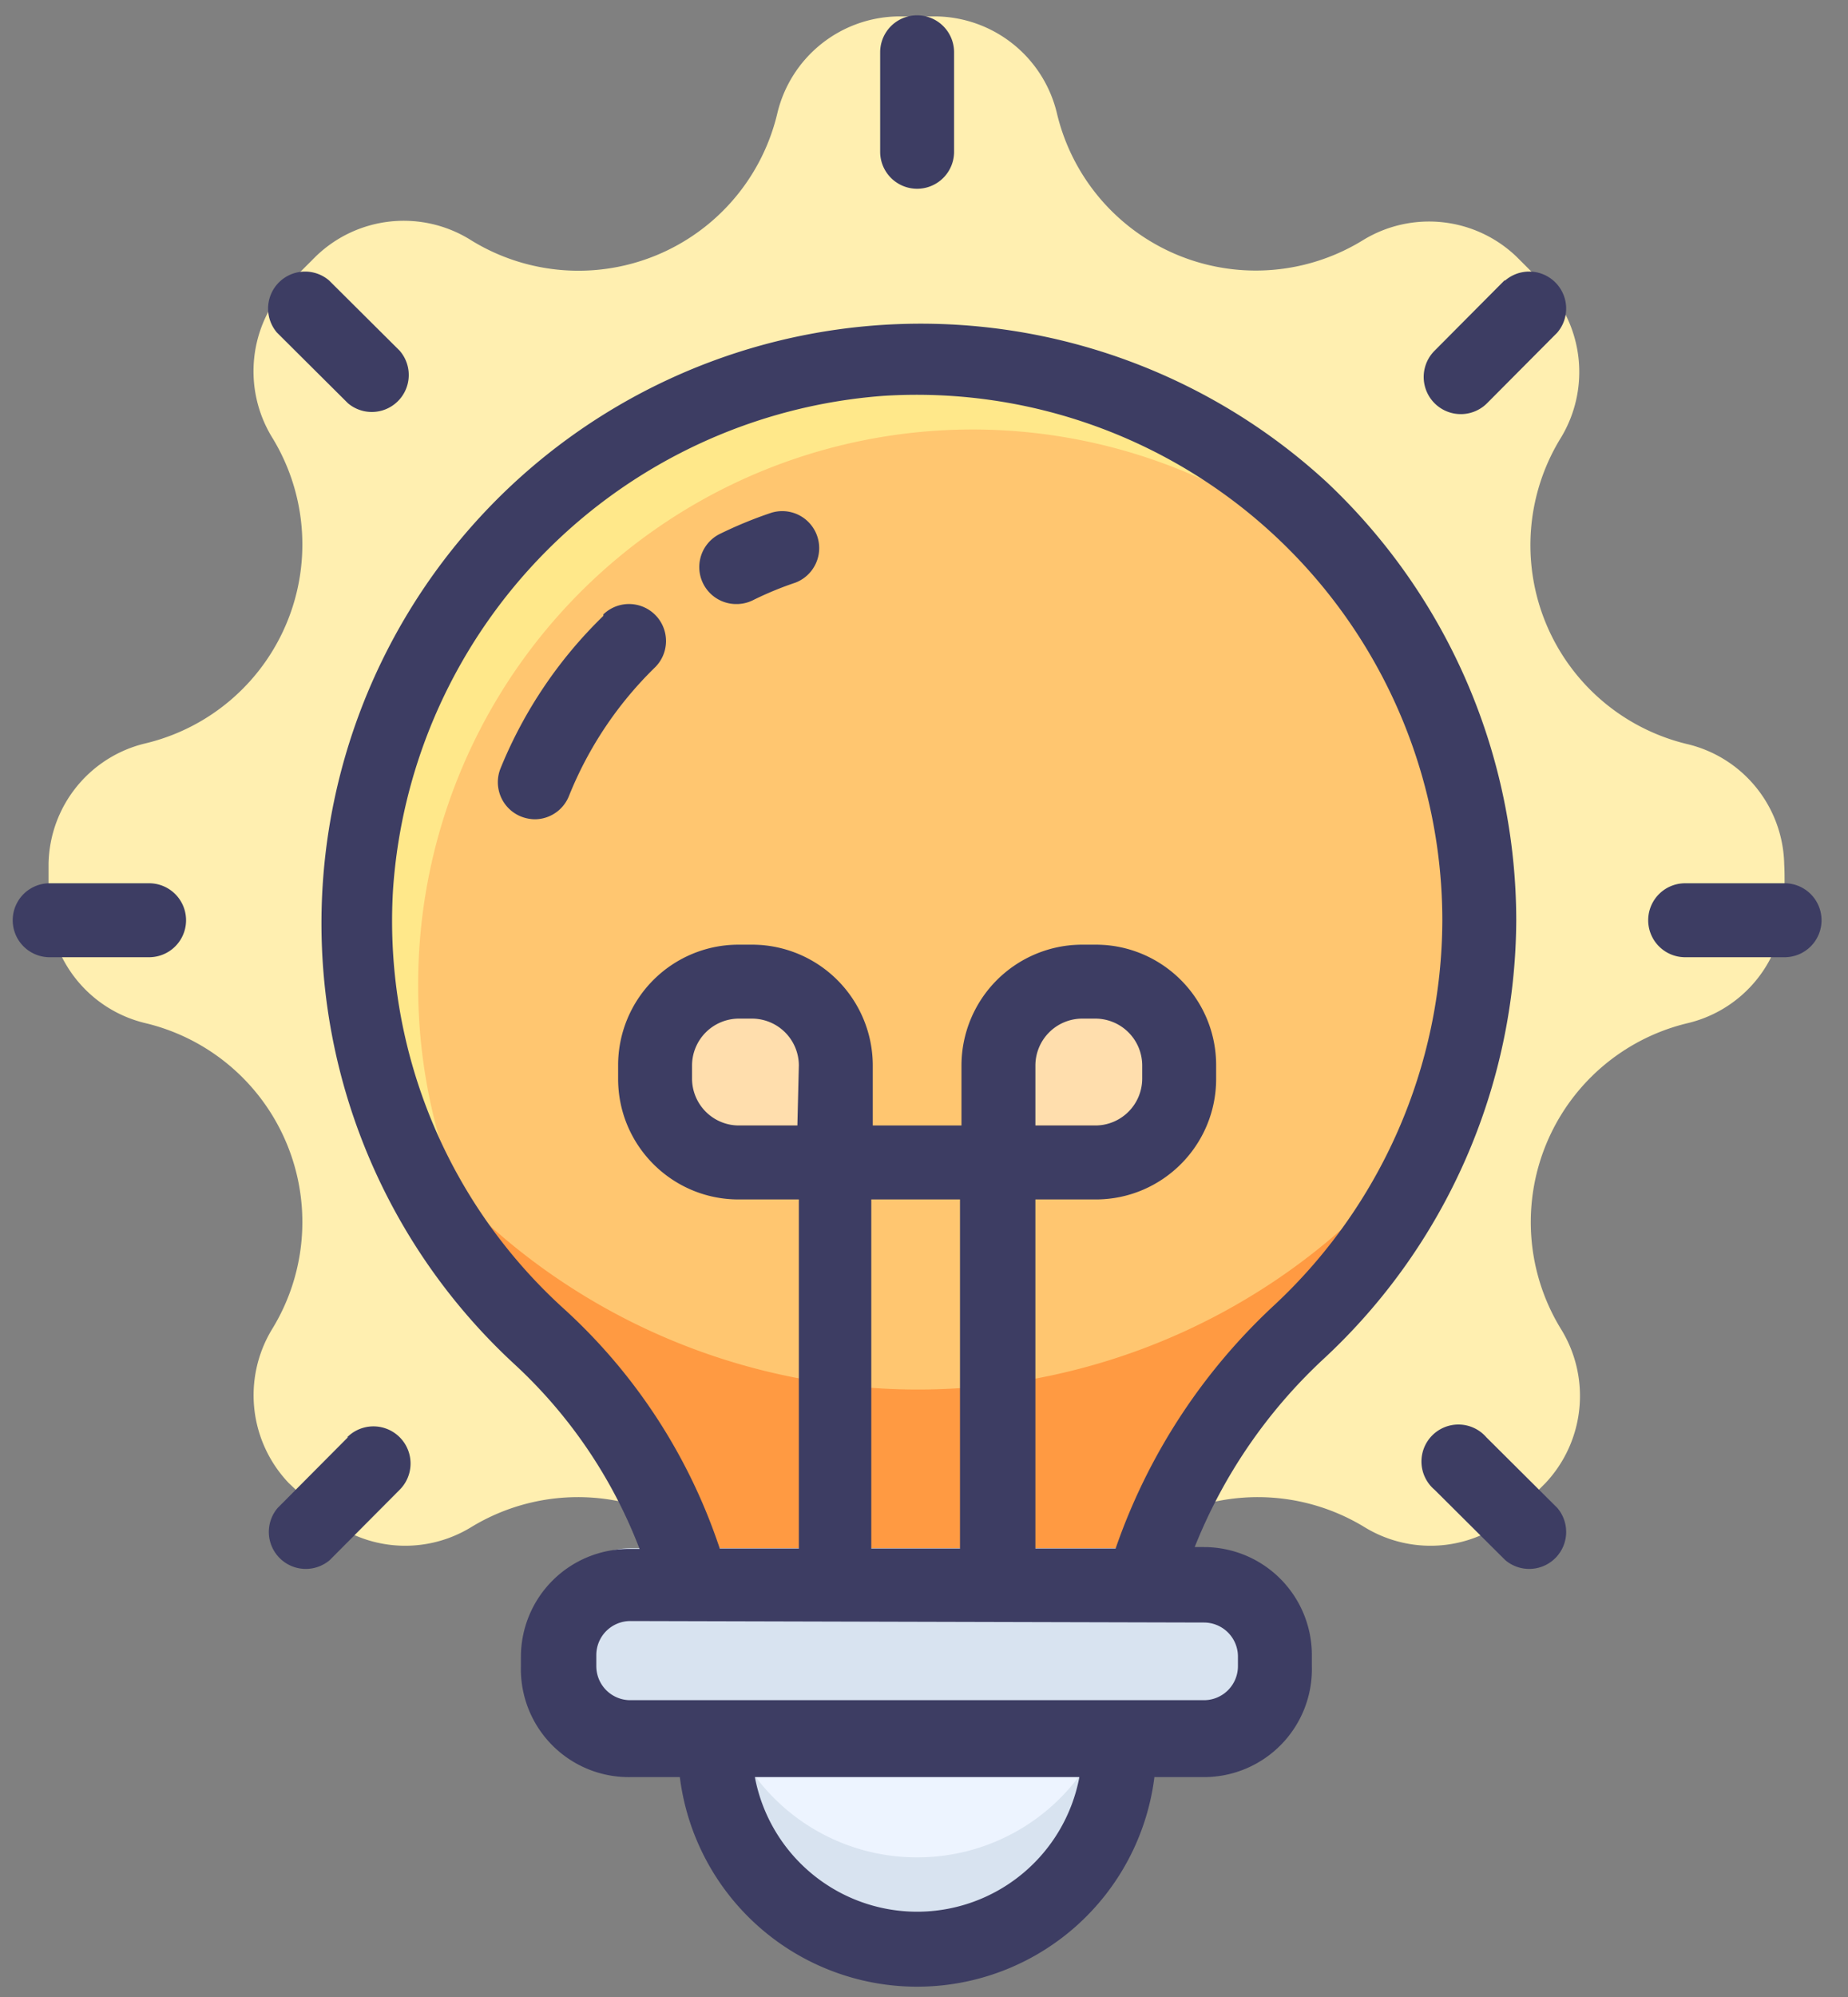 <svg xmlns="http://www.w3.org/2000/svg" width="50" height="54" viewBox="0 0 50 54">
    <rect x="0" y="0" width="50" height="54" fill="#808080" stroke="none"/>
    <g fill="none" fill-rule="evenodd" transform="translate(-5.186 -2.946)">
        <path d="M0 0h60v60H0z"/>
        <path fill="#FFEFB0" fill-rule="nonzero" d="M53.47 26.83v.53a3.41 3.41 0 0 1-2.61 3.25 5.53 5.53 0 0 0-3.43 8.29 3.44 3.44 0 0 1-.43 4.15l-.74.74a3.42 3.42 0 0 1-4.14.46 5.55 5.55 0 0 0-8.3 3.43 3.41 3.41 0 0 1-3.25 2.61h-1.1a3.41 3.41 0 0 1-3.25-2.61 5.55 5.55 0 0 0-8.3-3.43 3.42 3.42 0 0 1-4.14-.46l-.78-.74a3.44 3.44 0 0 1-.46-4.15 5.53 5.53 0 0 0-3.43-8.29 3.41 3.41 0 0 1-2.61-3.25v-.53-.53a3.41 3.41 0 0 1 2.61-3.25 5.53 5.53 0 0 0 3.43-8.29 3.43 3.43 0 0 1 .46-4.15l.74-.74a3.42 3.42 0 0 1 4.14-.46A5.53 5.53 0 0 0 26.22 6a3.41 3.41 0 0 1 3.25-2.61h1.06A3.41 3.41 0 0 1 33.78 6a5.53 5.53 0 0 0 8.3 3.43 3.42 3.42 0 0 1 4.14.46l.74.74a3.43 3.43 0 0 1 .46 4.15 5.53 5.53 0 0 0 3.43 8.29 3.41 3.41 0 0 1 2.61 3.25c.01.16.01.33.01.51z"/>
        <path fill="#FFC670" fill-rule="nonzero" d="M45.21 26.83c0-8.72-7.34-14.63-16.18-14.08-7.6.47-13.77 5.57-14.21 13.17a15.16 15.16 0 0 0 5 12.19A14.61 14.61 0 0 1 24.53 49h10.94a15 15 0 0 1 4.86-11 15.17 15.17 0 0 0 4.88-11.17z"/>
        <path fill="#FFE88A" fill-rule="nonzero" d="M16.5 29.61a15 15 0 0 1 27.72-8C41.94 15.87 36 12.32 29 12.75c-7.6.47-13.77 5.57-14.21 13.17A15.1 15.1 0 0 0 18 36.15a14.93 14.93 0 0 1-1.5-6.54z"/>
        <path fill="#FF9A42" fill-rule="nonzero" d="M30 40.52a17.38 17.38 0 0 1-13-5.88 15.35 15.35 0 0 0 2.84 3.47A14.61 14.61 0 0 1 24.53 49h10.94a15 15 0 0 1 4.86-11 15.29 15.29 0 0 0 2.72-3.38A17.35 17.35 0 0 1 30 40.52z"/>
        <path fill="#EDF4FF" fill-rule="nonzero" d="M35 47.58c.33.711.5 1.486.5 2.27a5.47 5.47 0 1 1-10.94 0c0-.784.17-1.559.5-2.27H35z"/>
        <path fill="#D8E3F0" fill-rule="nonzero" d="M30 53.17a5.46 5.46 0 0 1-5.36-4.38 5.37 5.37 0 0 0-.11 1.06 5.47 5.47 0 1 0 10.94 0 5.37 5.37 0 0 0-.11-1.06A5.46 5.46 0 0 1 30 53.17z"/>
        <rect width="19.35" height="4.15" x="20.33" y="44.81" fill="#D8E3F0" fill-rule="nonzero" rx="1.92" transform="rotate(180 30.005 46.885)"/>
        <path fill="#FFDEAD" fill-rule="nonzero" d="M34.82 33.38h-2.63v-2.63a2.26 2.26 0 0 1 2.26-2.26h.36a2.26 2.26 0 0 1 2.26 2.26v.36a2.26 2.26 0 0 1-2.25 2.27zM25.17 28.49h.36a2.26 2.26 0 0 1 2.26 2.26v2.63h-2.62a2.26 2.26 0 0 1-2.26-2.26v-.36a2.26 2.26 0 0 1 2.26-2.27z"/>
        <path fill="#3D3D63" fill-rule="nonzero" d="M46.21 27.83A16.3 16.3 0 0 0 41.1 16a16.216 16.216 0 1 0-22 23.83 13.23 13.23 0 0 1 3.39 5h-.29a2.92 2.92 0 0 0-2.92 2.92V48a2.92 2.92 0 0 0 2.96 3h1.34a6.47 6.47 0 0 0 12.84 0h1.34a2.92 2.92 0 0 0 2.92-3v-.3a2.92 2.92 0 0 0-2.92-2.92h-.25a14 14 0 0 1 3.5-5.1 16.27 16.27 0 0 0 5.2-11.85zM30 54.64A4.47 4.47 0 0 1 25.61 51h8.78A4.47 4.47 0 0 1 30 54.64zm7.76-7.82a.92.92 0 0 1 .92.92V48a.92.92 0 0 1-.92.92H22.24a.92.92 0 0 1-.92-.92v-.3a.92.92 0 0 1 .92-.92l15.52.04zm-11-13.44h-1.59a1.27 1.27 0 0 1-1.26-1.26v-.37a1.27 1.27 0 0 1 1.26-1.26h.37a1.27 1.27 0 0 1 1.26 1.26l-.04 1.63zm2 11.44v-9.44h2.4v9.44h-2.4zm6.57 0H33.2v-9.44h1.63c1.8 0 3.26-1.46 3.26-3.26v-.37c0-1.8-1.46-3.26-3.26-3.26h-.37a3.27 3.27 0 0 0-3.26 3.26v1.63h-2.4v-1.63a3.27 3.27 0 0 0-3.26-3.26h-.37a3.26 3.26 0 0 0-3.26 3.26v.37c0 1.8 1.46 3.26 3.26 3.26h1.63v9.44h-2.14a15.27 15.27 0 0 0-4.18-6.45A14.15 14.15 0 0 1 15.82 27a14.37 14.37 0 0 1 13.27-13.35 14.22 14.22 0 0 1 15.12 14.18 14.27 14.27 0 0 1-4.56 10.42 16.17 16.17 0 0 0-4.28 6.57h-.04zM33.2 33.38v-1.63a1.27 1.27 0 0 1 1.26-1.26h.37a1.27 1.27 0 0 1 1.26 1.26v.37a1.27 1.27 0 0 1-1.26 1.26H33.2z"/>
        <path fill="#3D3D63" fill-rule="nonzero" d="M21.51 19.6a12.1 12.1 0 0 0-2.78 4.12 1 1 0 0 0 .54 1.3c.12.05.25.077.38.08a1 1 0 0 0 .93-.63A10.11 10.11 0 0 1 22.9 21a1 1 0 0 0-1.39-1.44v.04zM26.06 16.81c-.476.159-.94.35-1.39.57a1 1 0 0 0 .44 1.9 1 1 0 0 0 .44-.1 9.12 9.12 0 0 1 1.16-.48 1 1 0 0 0-.65-1.89zM30 8.05a1 1 0 0 0 1-1V4.36a1 1 0 0 0-2 0v2.69a1 1 0 0 0 1 1zM14.6 13.85a1 1 0 0 0 1.4-1.42l-1.91-1.9a1 1 0 0 0-1.41 1.41l1.92 1.91zM9.22 26.83H6.53a1 1 0 0 0 0 2h2.69a1 1 0 0 0 0-2zM14.6 41.81l-1.9 1.91a1 1 0 0 0 1.41 1.41l1.89-1.9a1.004 1.004 0 1 0-1.42-1.42h.02zM45.4 41.81a1 1 0 1 0-1.4 1.42l1.91 1.9a1 1 0 0 0 1.41-1.41l-1.92-1.91zM53.47 26.83h-2.69a1 1 0 0 0 0 2h2.69a1 1 0 0 0 0-2zM45.89 10.53L44 12.43a1.004 1.004 0 1 0 1.42 1.42l1.9-1.91a1 1 0 0 0-1.41-1.41h-.02z"/>
    </g>
</svg>
